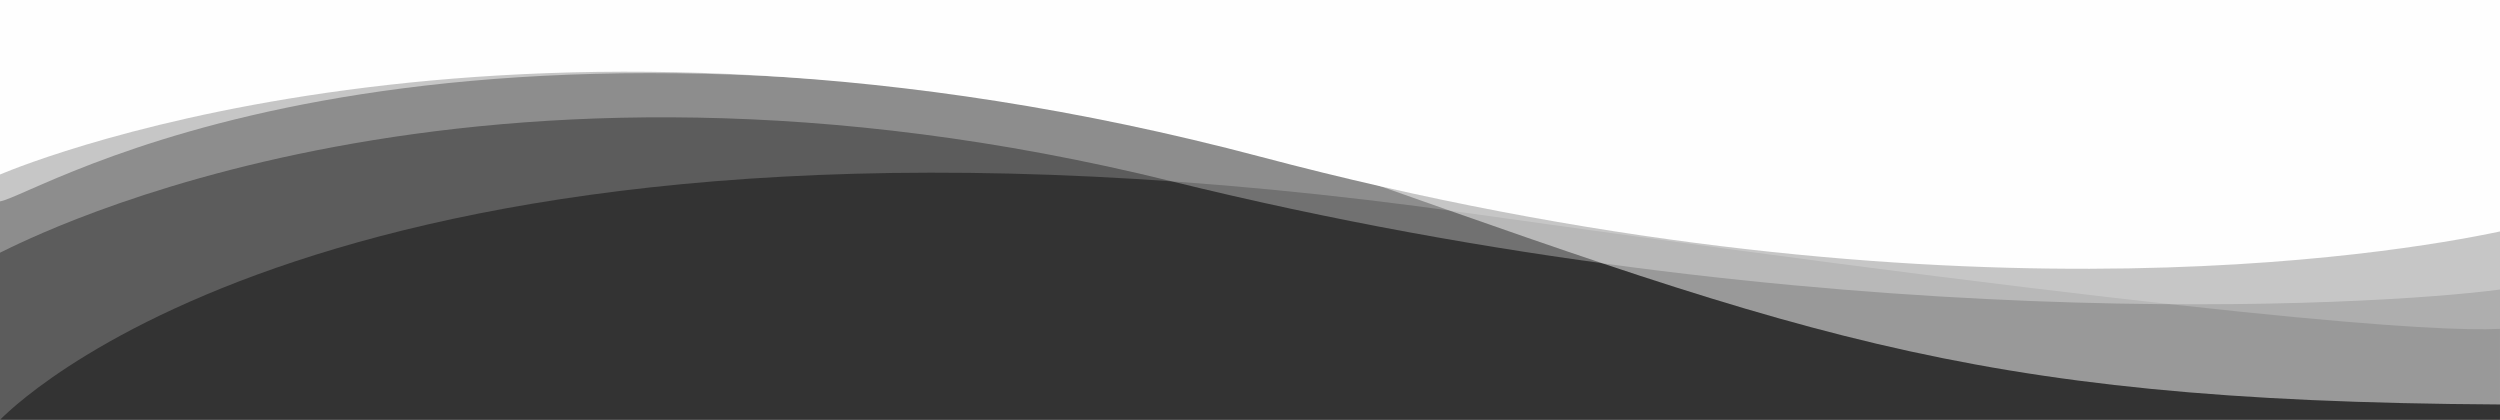 <?xml version="1.0" encoding="UTF-8"?>
<!DOCTYPE svg PUBLIC "-//W3C//DTD SVG 1.1//EN" "http://www.w3.org/Graphics/SVG/1.1/DTD/svg11.dtd">
<!-- Creator: CorelDRAW 2018 -->
<svg xmlns="http://www.w3.org/2000/svg" xml:space="preserve" width="677.333mm" height="113.748mm" version="1.1" style="shape-rendering:geometricPrecision; text-rendering:geometricPrecision; image-rendering:optimizeQuality; fill-rule:evenodd; clip-rule:evenodd"
viewBox="0 0 67733.3 11374.81"
 xmlns:xlink="http://www.w3.org/1999/xlink">
 <rect x="0" y="0" width="67733.3" height="11374.81" fill="#333333" stroke="none"/>
 <defs>
  <style type="text/css">
   <![CDATA[
    .fil3 {fill:#FEFEFE}
    .fil1 {fill:#FEFEFE;fill-opacity:0.2}
    .fil0 {fill:#FEFEFE;fill-opacity:0.302}
    .fil2 {fill:#FEFEFE;fill-opacity:0.502}
   ]]>
  </style>
 </defs>
 <g id="Layer_x0020_1">
  <g id="_885997192">
   <path class="fil0" d="M0.01 6846.82c827.58,-399.75 12786.5,-6607.39 31743,-1934.64 17452.39,4302.01 32721.43,3372.61 35990.28,2931.75l0 -7843.9 -67733.29 0 0 6846.81 0.01 -0.02z"/>
   <path class="fil1" d="M0.01 11374.81c737.83,-749.12 10304.69,-9762.1 39743.28,-5606.13 20326.22,2869.54 26283.69,3227.37 27990.01,3141.59l0 -8910.27 -67733.29 0 0 11374.78 0 0.03z"/>
   <path class="fil2" d="M0.01 5456.03c1056.7,-171.18 10848.95,-6581.5 34160.02,-1552.59 14528.22,5103.72 18758.93,6967.8 33573.26,7054.99l0 -10958.4 -67733.29 0 0 1984.67 0.01 3471.33z"/>
   <path class="fil3" d="M0.01 4727.64c888.02,-373.92 14229.56,-5758.36 34160.02,-478.88 18032.2,4776.64 30671.42,2637.63 33573.26,2022l0 -6270.73 -67733.29 0 0 4727.61 0.01 0z"/>
  </g>
 </g>
</svg>
